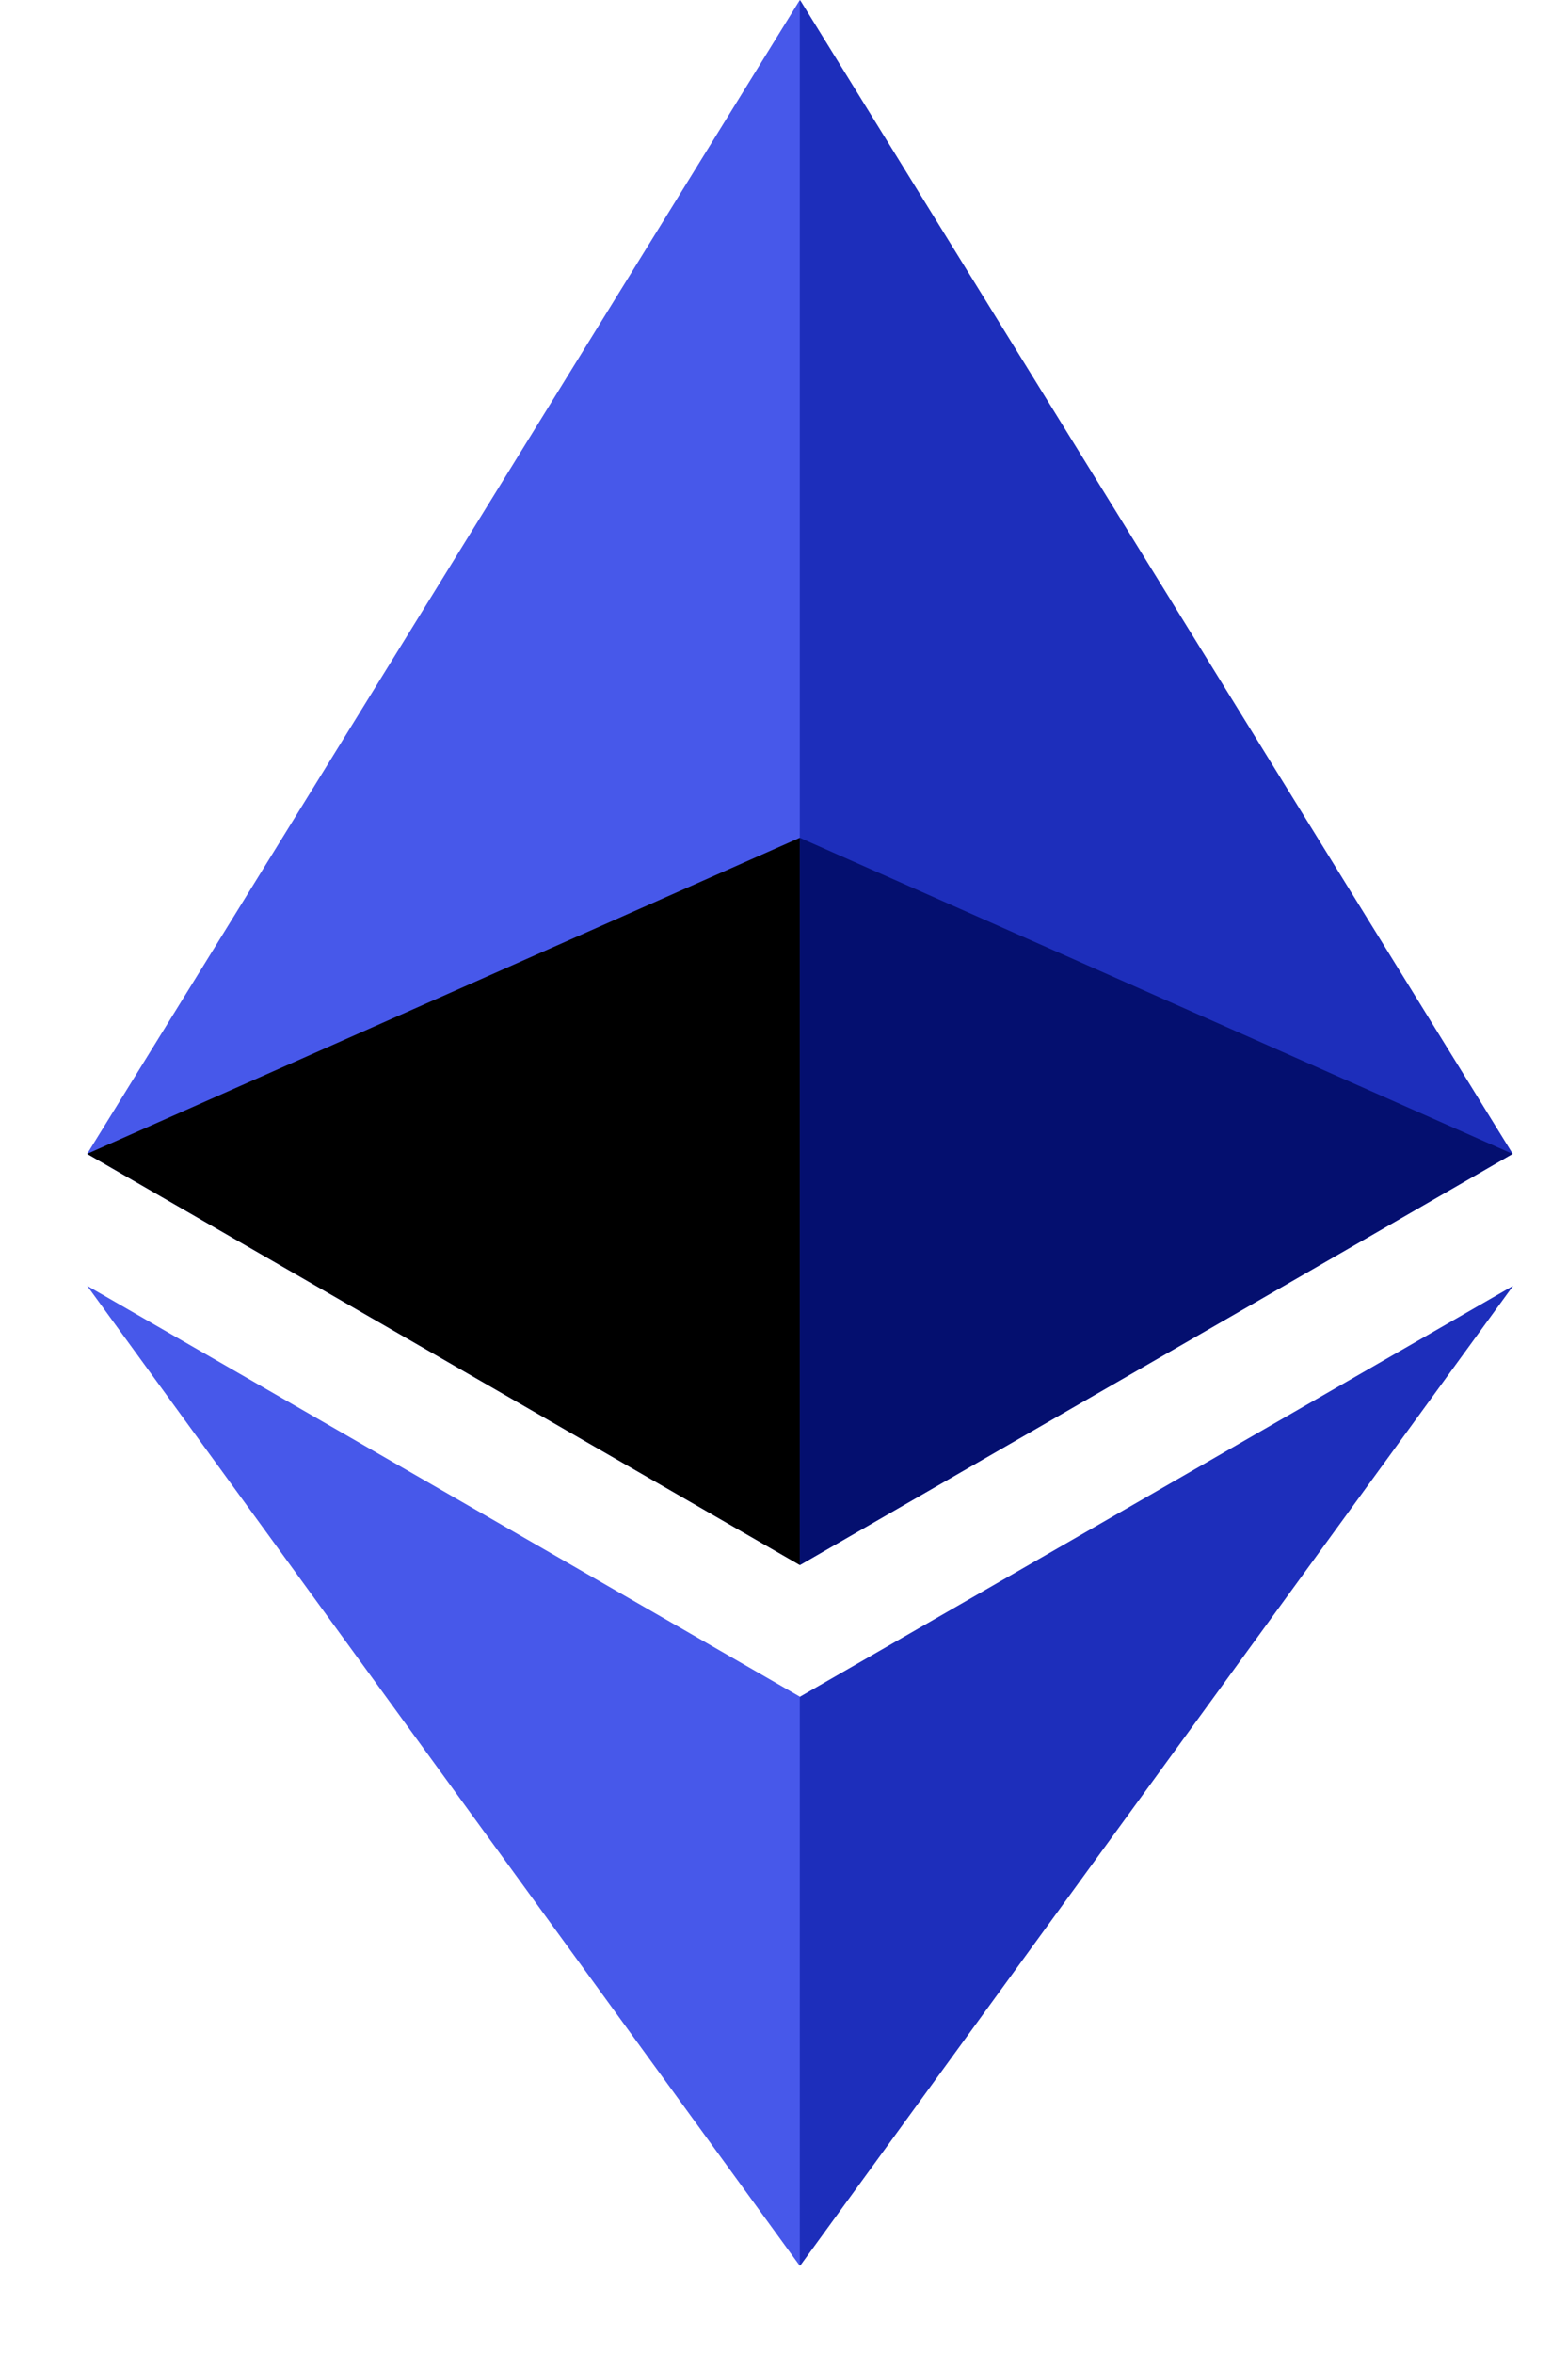 <svg width="12" height="18" viewBox="0 0 12 18" fill="none" xmlns="http://www.w3.org/2000/svg">
<path d="M6.123 0L6.003 0.395V11.856L6.123 11.972L11.577 8.827L6.123 0Z" fill="#1D2EBB"/>
<path d="M6.121 0L0.667 8.827L6.121 11.972V6.409V0Z" fill="#4758EA"/>
<path d="M6.123 12.979L6.056 13.059V17.142L6.123 17.333L11.58 9.836L6.123 12.979Z" fill="#1D2EBB"/>
<path d="M6.121 17.333V12.979L0.667 9.836L6.121 17.333Z" fill="#4758EA"/>
<path d="M6.121 11.972L11.575 8.827L6.121 6.409V11.972Z" fill="#040F6F"/>
<path d="M0.667 8.827L6.121 11.972V6.409L0.667 8.827Z" fill="currentColor"/>
</svg>
